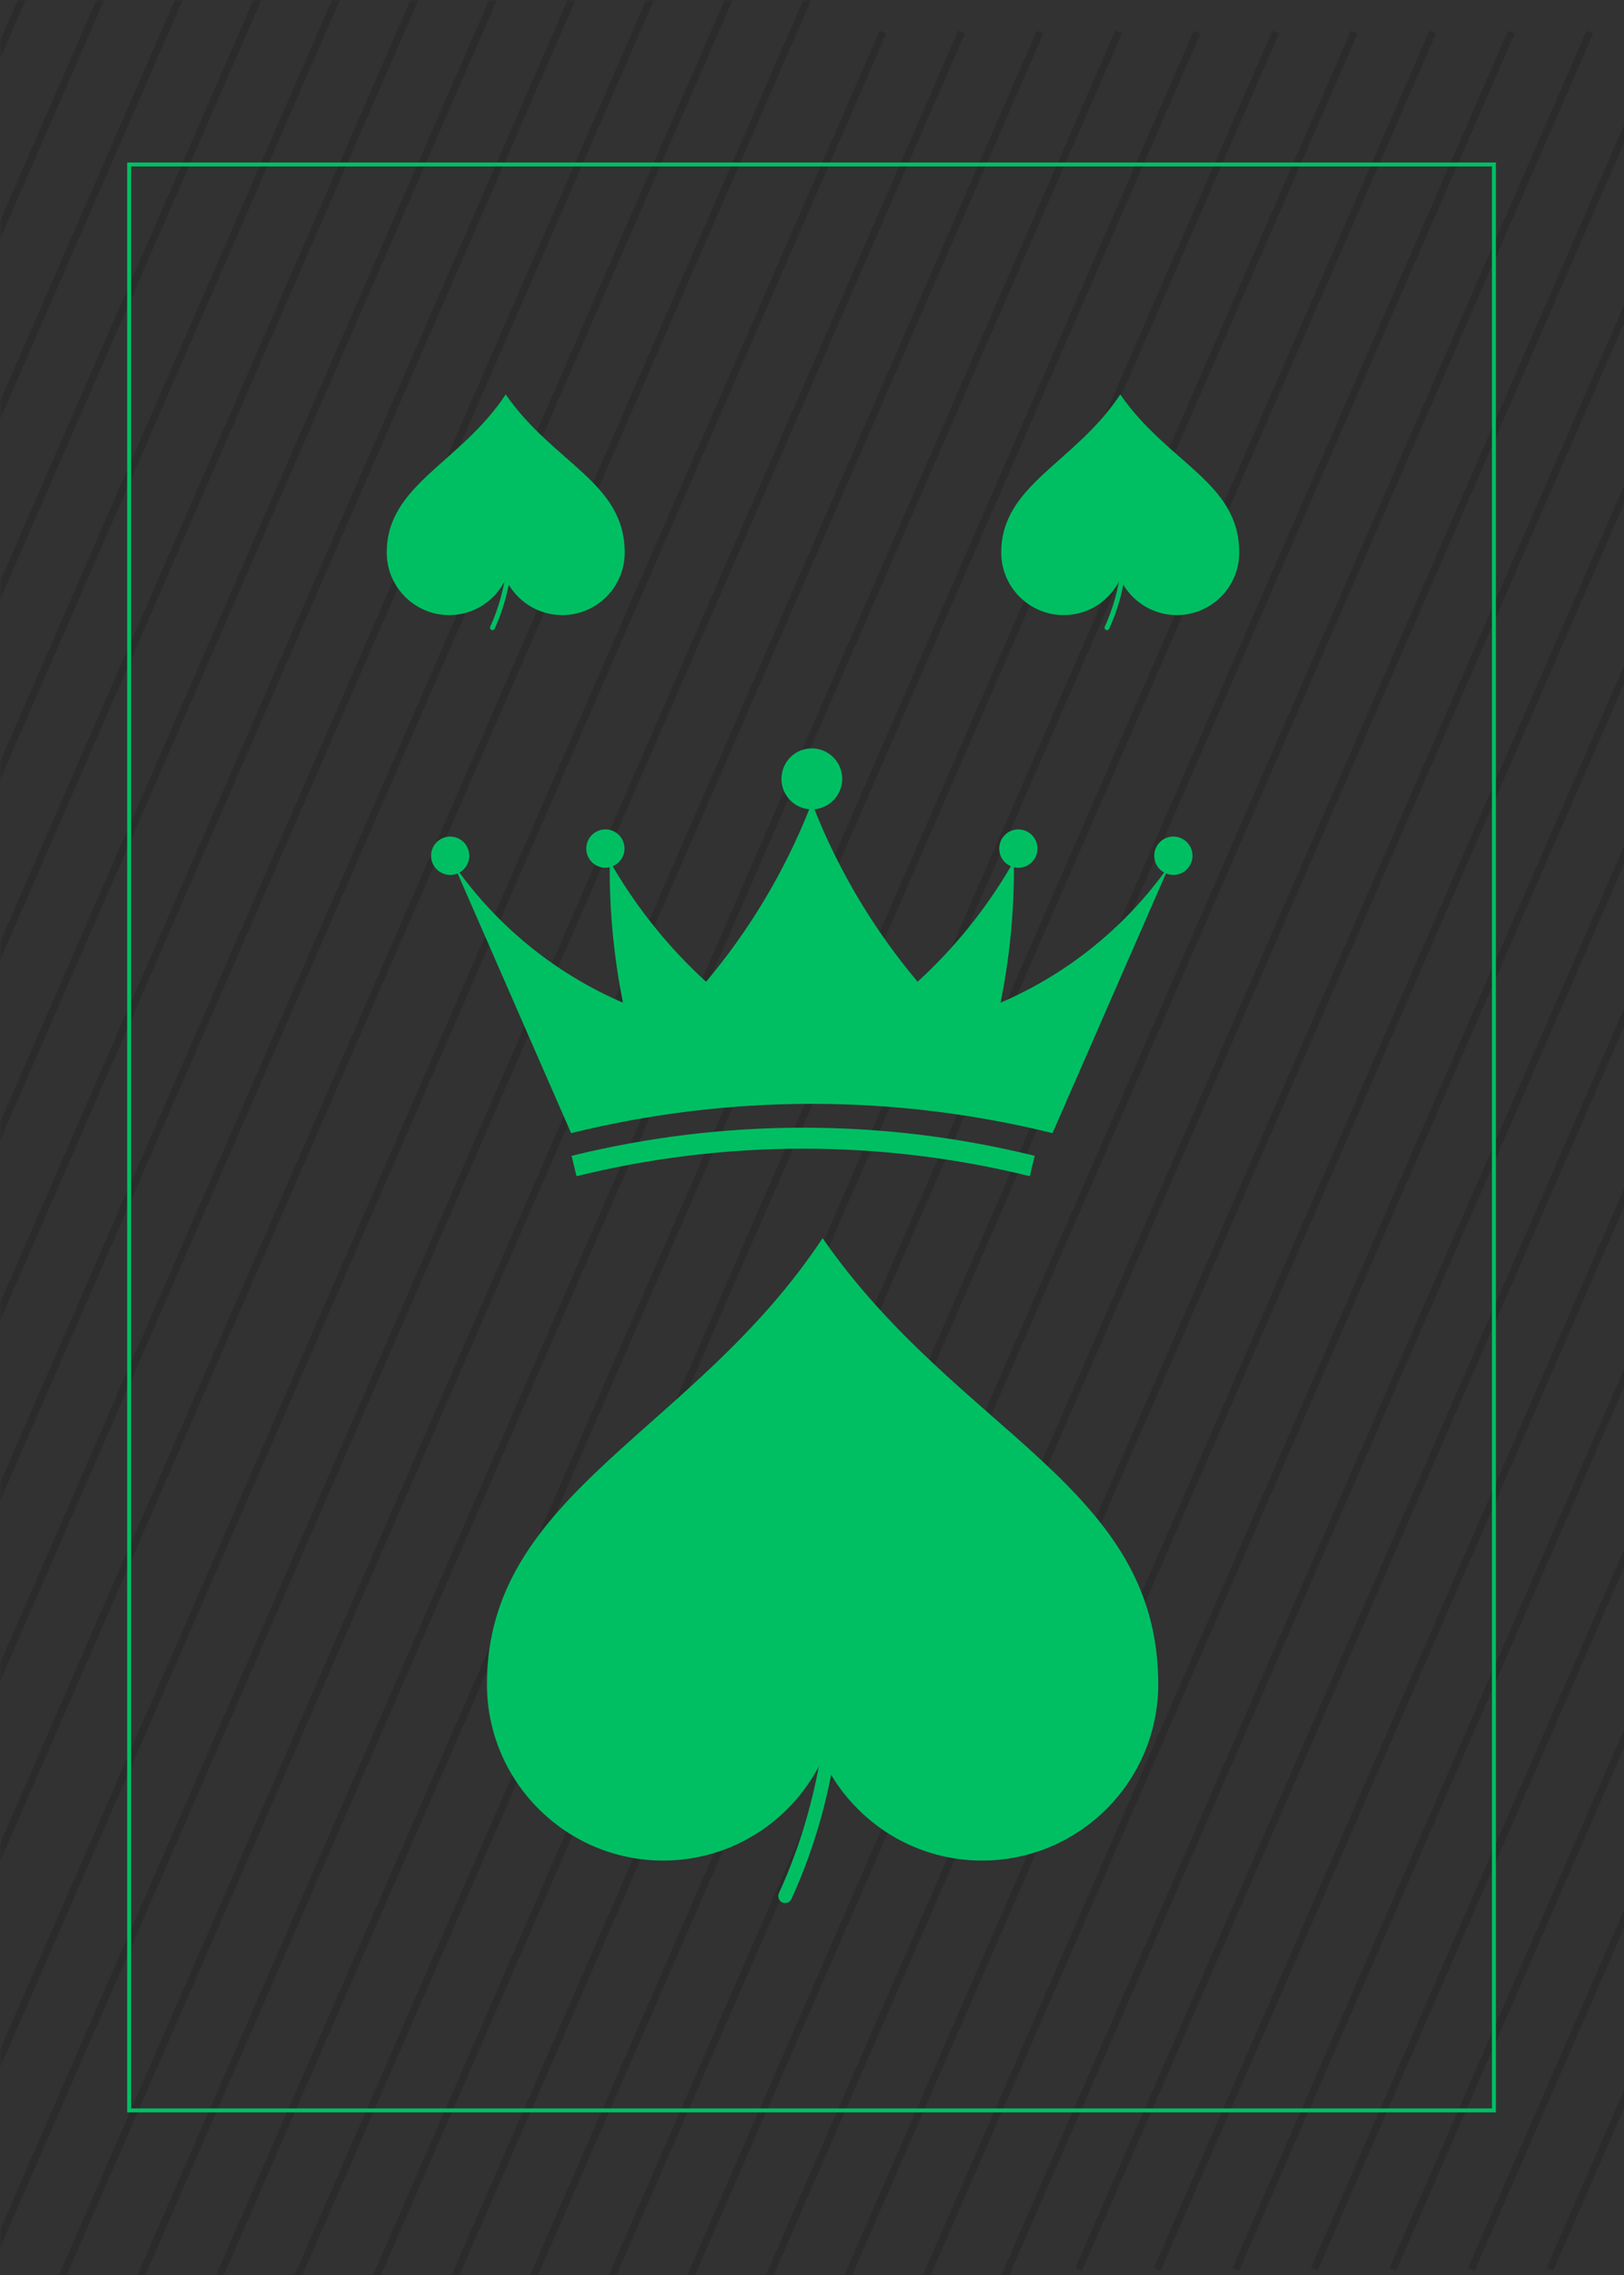 <svg xmlns="http://www.w3.org/2000/svg" xmlns:xlink="http://www.w3.org/1999/xlink" width="480" zoomAndPan="magnify" viewBox="0 0 360 504" height="672" preserveAspectRatio="xMidYMid meet" version="1.0"><defs><filter x="0%" y="0%" width="100%" height="100%" id="514b1ab2c5"><feColorMatrix values="0 0 0 0 1 0 0 0 0 1 0 0 0 0 1 0 0 0 1 0" color-interpolation-filters="sRGB"/></filter><mask id="565533284c"><g filter="url(#514b1ab2c5)"><rect x="-36" width="432" fill="#000000" y="-50.4" height="604.8" fill-opacity="0.137"/></g></mask><clipPath id="c71b38bc24"><path d="M 0 0 L 1 0 L 1 432.848 L 0 432.848 Z M 0 0 " clip-rule="nonzero"/></clipPath><clipPath id="b5f7962435"><path d="M 0 0 L 18 0 L 18 432.848 L 0 432.848 Z M 0 0 " clip-rule="nonzero"/></clipPath><clipPath id="0eaec720ec"><path d="M 0 0 L 35 0 L 35 432.848 L 0 432.848 Z M 0 0 " clip-rule="nonzero"/></clipPath><clipPath id="0288d9860b"><path d="M 0 0 L 53 0 L 53 432.848 L 0 432.848 Z M 0 0 " clip-rule="nonzero"/></clipPath><clipPath id="40a799aae9"><path d="M 0 0 L 70 0 L 70 432.848 L 0 432.848 Z M 0 0 " clip-rule="nonzero"/></clipPath><clipPath id="e3c9898394"><path d="M 0 0 L 88 0 L 88 432.848 L 0 432.848 Z M 0 0 " clip-rule="nonzero"/></clipPath><clipPath id="f553864fec"><path d="M 0 0 L 105 0 L 105 432.848 L 0 432.848 Z M 0 0 " clip-rule="nonzero"/></clipPath><clipPath id="3b8fed8c79"><path d="M 0 0 L 122 0 L 122 432.848 L 0 432.848 Z M 0 0 " clip-rule="nonzero"/></clipPath><clipPath id="7b5f42b3b9"><path d="M 0 0 L 140 0 L 140 432.848 L 0 432.848 Z M 0 0 " clip-rule="nonzero"/></clipPath><clipPath id="f50db8856a"><path d="M 0 0 L 157 0 L 157 432.848 L 0 432.848 Z M 0 0 " clip-rule="nonzero"/></clipPath><clipPath id="c7c7fe9f32"><path d="M 0 0 L 175 0 L 175 432.848 L 0 432.848 Z M 0 0 " clip-rule="nonzero"/></clipPath><clipPath id="17f2529774"><path d="M 0 0 L 192 0 L 192 432.848 L 0 432.848 Z M 0 0 " clip-rule="nonzero"/></clipPath><clipPath id="d58f45330d"><path d="M 0 0 L 208.723 0 L 208.723 432.848 L 0 432.848 Z M 0 0 " clip-rule="nonzero"/></clipPath><clipPath id="9b180e7f3c"><rect x="0" width="209" y="0" height="434"/></clipPath><mask id="2f48eacf9f"><g filter="url(#514b1ab2c5)"><rect x="-36" width="432" fill="#000000" y="-50.4" height="604.8" fill-opacity="0.137"/></g></mask><clipPath id="7553743dfa"><path d="M 0 0.203 L 197 0.203 L 197 498 L 0 498 Z M 0 0.203 " clip-rule="nonzero"/></clipPath><clipPath id="61dcd6aed1"><path d="M 0 0.203 L 214 0.203 L 214 498 L 0 498 Z M 0 0.203 " clip-rule="nonzero"/></clipPath><clipPath id="cd5f3723fb"><path d="M 12 0.203 L 232 0.203 L 232 498 L 12 498 Z M 12 0.203 " clip-rule="nonzero"/></clipPath><clipPath id="01a68091d9"><path d="M 29 0.203 L 249 0.203 L 249 498 L 29 498 Z M 29 0.203 " clip-rule="nonzero"/></clipPath><clipPath id="40560aa47e"><path d="M 47 0.203 L 267 0.203 L 267 498 L 47 498 Z M 47 0.203 " clip-rule="nonzero"/></clipPath><clipPath id="996f89e1ef"><path d="M 64 0.203 L 284 0.203 L 284 498 L 64 498 Z M 64 0.203 " clip-rule="nonzero"/></clipPath><clipPath id="0779efa301"><path d="M 81 0.203 L 301 0.203 L 301 498 L 81 498 Z M 81 0.203 " clip-rule="nonzero"/></clipPath><clipPath id="9869b40b93"><path d="M 99 0.203 L 319 0.203 L 319 498 L 99 498 Z M 99 0.203 " clip-rule="nonzero"/></clipPath><clipPath id="dac49042b5"><path d="M 116 0.203 L 336 0.203 L 336 498 L 116 498 Z M 116 0.203 " clip-rule="nonzero"/></clipPath><clipPath id="e4614748c4"><path d="M 134 0.203 L 354 0.203 L 354 498 L 134 498 Z M 134 0.203 " clip-rule="nonzero"/></clipPath><clipPath id="9e9f3515cb"><path d="M 151 0.203 L 360 0.203 L 360 498 L 151 498 Z M 151 0.203 " clip-rule="nonzero"/></clipPath><clipPath id="b932a87e44"><path d="M 168 0.203 L 360 0.203 L 360 498 L 168 498 Z M 168 0.203 " clip-rule="nonzero"/></clipPath><clipPath id="0ad9253c9d"><path d="M 186 0.203 L 360 0.203 L 360 498 L 186 498 Z M 186 0.203 " clip-rule="nonzero"/></clipPath><clipPath id="de47773424"><path d="M 203 0.203 L 360 0.203 L 360 498 L 203 498 Z M 203 0.203 " clip-rule="nonzero"/></clipPath><clipPath id="dc5c87da43"><path d="M 221 0.203 L 360 0.203 L 360 498 L 221 498 Z M 221 0.203 " clip-rule="nonzero"/></clipPath><clipPath id="15c238cccf"><rect x="0" width="360" y="0" height="498"/></clipPath><mask id="feee6f6ba7"><g filter="url(#514b1ab2c5)"><rect x="-36" width="432" fill="#000000" y="-50.4" height="604.8" fill-opacity="0.137"/></g></mask><clipPath id="ba118fdd43"><path d="M 0.223 1 L 122 1 L 122 501.648 L 0.223 501.648 Z M 0.223 1 " clip-rule="nonzero"/></clipPath><clipPath id="c708003477"><path d="M 17 1 L 122 1 L 122 501.648 L 17 501.648 Z M 17 1 " clip-rule="nonzero"/></clipPath><clipPath id="21f792a48f"><path d="M 35 1 L 122 1 L 122 501.648 L 35 501.648 Z M 35 1 " clip-rule="nonzero"/></clipPath><clipPath id="f594a746c3"><path d="M 52 1 L 122 1 L 122 501.648 L 52 501.648 Z M 52 1 " clip-rule="nonzero"/></clipPath><clipPath id="c7d32d1545"><path d="M 70 1 L 122 1 L 122 501.648 L 70 501.648 Z M 70 1 " clip-rule="nonzero"/></clipPath><clipPath id="159e5d6b93"><path d="M 87 1 L 122 1 L 122 501.648 L 87 501.648 Z M 87 1 " clip-rule="nonzero"/></clipPath><clipPath id="15ac034124"><path d="M 104 1 L 122 1 L 122 501.648 L 104 501.648 Z M 104 1 " clip-rule="nonzero"/></clipPath><clipPath id="34e0b55b8c"><rect x="0" width="122" y="0" height="502"/></clipPath><clipPath id="1145d2bf7d"><path d="M 28.016 36 L 331.766 36 L 331.766 468 L 28.016 468 Z M 28.016 36 " clip-rule="nonzero"/></clipPath><clipPath id="41f95e2986"><path d="M 126.242 249 L 229.793 249 L 229.793 260.57 L 126.242 260.57 Z M 126.242 249 " clip-rule="nonzero"/></clipPath><clipPath id="50ef51e1f5"><path d="M 95.559 165.805 L 264.309 165.805 L 264.309 252 L 95.559 252 Z M 95.559 165.805 " clip-rule="nonzero"/></clipPath><clipPath id="317e30967a"><path d="M 85.703 87.395 L 138.52 87.395 L 138.52 136.273 L 85.703 136.273 Z M 85.703 87.395 " clip-rule="nonzero"/></clipPath><clipPath id="4bdd952827"><path d="M 100 97 L 114 97 L 114 140 L 100 140 Z M 100 97 " clip-rule="nonzero"/></clipPath><clipPath id="4f07a007e6"><path d="M 109.211 140.062 L 84.066 123.07 L 101.445 97.352 L 126.59 114.34 Z M 109.211 140.062 " clip-rule="nonzero"/></clipPath><clipPath id="decf8e77c7"><path d="M 109.211 140.062 L 80.805 120.867 L 101.293 90.539 L 129.703 109.734 Z M 109.211 140.062 " clip-rule="nonzero"/></clipPath><clipPath id="722dec6e5e"><path d="M 221.926 87.395 L 274.746 87.395 L 274.746 136.273 L 221.926 136.273 Z M 221.926 87.395 " clip-rule="nonzero"/></clipPath><clipPath id="dabb5091d8"><path d="M 237 97 L 250 97 L 250 140 L 237 140 Z M 237 97 " clip-rule="nonzero"/></clipPath><clipPath id="d27e64a99d"><path d="M 245.438 140.062 L 220.293 123.07 L 237.672 97.352 L 262.816 114.34 Z M 245.438 140.062 " clip-rule="nonzero"/></clipPath><clipPath id="bc7a1b8c1c"><path d="M 245.438 140.062 L 217.027 120.867 L 237.52 90.539 L 265.93 109.734 Z M 245.438 140.062 " clip-rule="nonzero"/></clipPath><clipPath id="41a790b187"><path d="M 107.867 274.328 L 256.852 274.328 L 256.852 412.203 L 107.867 412.203 Z M 107.867 274.328 " clip-rule="nonzero"/></clipPath><clipPath id="c4ddc81e1d"><path d="M 150 302 L 187 302 L 187 422 L 150 422 Z M 150 302 " clip-rule="nonzero"/></clipPath><clipPath id="2c54ec051b"><path d="M 174.18 422.883 L 103.25 374.961 L 152.273 302.406 L 223.199 350.332 Z M 174.18 422.883 " clip-rule="nonzero"/></clipPath><clipPath id="a07f844c29"><path d="M 174.18 422.883 L 94.047 368.742 L 151.848 283.195 L 231.98 337.336 Z M 174.18 422.883 " clip-rule="nonzero"/></clipPath></defs><rect x="-36" width="432" fill="#ffffff" y="-50.4" height="604.8" fill-opacity="1"/><rect x="-36" width="432" fill="#323232" y="-50.4" height="604.8" fill-opacity="1"/><g mask="url(#565533284c)"><g transform="matrix(1, 0, 0, 1, 0, 0)"><g clip-path="url(#9b180e7f3c)"><g clip-path="url(#c71b38bc24)"><path fill="#000000" d="M -217.59 432.297 L -219.066 431.664 L -1.418 -67.574 L 0.051 -66.938 Z M -217.59 432.297 " fill-opacity="1" fill-rule="nonzero"/></g><g clip-path="url(#b5f7962435)"><path fill="#000000" d="M -200.176 432.297 L -201.652 431.664 L 15.992 -67.574 L 17.461 -66.938 Z M -200.176 432.297 " fill-opacity="1" fill-rule="nonzero"/></g><g clip-path="url(#0eaec720ec)"><path fill="#000000" d="M -182.766 432.297 L -184.242 431.664 L 33.406 -67.574 L 34.875 -66.938 Z M -182.766 432.297 " fill-opacity="1" fill-rule="nonzero"/></g><g clip-path="url(#0288d9860b)"><path fill="#000000" d="M -165.359 432.297 L -166.828 431.664 L 50.816 -67.574 L 52.289 -66.938 Z M -165.359 432.297 " fill-opacity="1" fill-rule="nonzero"/></g><g clip-path="url(#40a799aae9)"><path fill="#000000" d="M -147.945 432.297 L -149.422 431.664 L 68.223 -67.574 L 69.699 -66.938 Z M -147.945 432.297 " fill-opacity="1" fill-rule="nonzero"/></g><g clip-path="url(#e3c9898394)"><path fill="#000000" d="M -130.535 432.297 L -132.012 431.664 L 85.637 -67.574 L 87.113 -66.938 Z M -130.535 432.297 " fill-opacity="1" fill-rule="nonzero"/></g><g clip-path="url(#f553864fec)"><path fill="#000000" d="M -113.121 432.297 L -114.598 431.664 L 103.051 -67.574 L 104.523 -66.938 Z M -113.121 432.297 " fill-opacity="1" fill-rule="nonzero"/></g><g clip-path="url(#3b8fed8c79)"><path fill="#000000" d="M -95.707 432.297 L -97.184 431.664 L 120.461 -67.574 L 121.93 -66.938 Z M -95.707 432.297 " fill-opacity="1" fill-rule="nonzero"/></g><g clip-path="url(#7b5f42b3b9)"><path fill="#000000" d="M -78.305 432.297 L -79.773 431.664 L 137.875 -67.574 L 139.344 -66.938 Z M -78.305 432.297 " fill-opacity="1" fill-rule="nonzero"/></g><g clip-path="url(#f50db8856a)"><path fill="#000000" d="M -60.891 432.297 L -62.359 431.664 L 155.281 -67.574 L 156.758 -66.938 Z M -60.891 432.297 " fill-opacity="1" fill-rule="nonzero"/></g><g clip-path="url(#c7c7fe9f32)"><path fill="#000000" d="M -43.477 432.297 L -44.949 431.664 L 172.691 -67.574 L 174.168 -66.938 Z M -43.477 432.297 " fill-opacity="1" fill-rule="nonzero"/></g><g clip-path="url(#17f2529774)"><path fill="#000000" d="M -26.066 432.297 L -27.535 431.664 L 190.105 -67.574 L 191.582 -66.938 Z M -26.066 432.297 " fill-opacity="1" fill-rule="nonzero"/></g><g clip-path="url(#d58f45330d)"><path fill="#000000" d="M -8.652 432.297 L -10.129 431.664 L 207.516 -67.574 L 208.992 -66.938 Z M -8.652 432.297 " fill-opacity="1" fill-rule="nonzero"/></g></g></g></g><g mask="url(#2f48eacf9f)"><g transform="matrix(1, 0, 0, 1, 0, 6)"><g clip-path="url(#15c238cccf)"><g clip-path="url(#7553743dfa)"><path fill="#000000" d="M -21.168 500.652 L -22.637 500.016 L 195.004 0.781 L 196.48 1.414 Z M -21.168 500.652 " fill-opacity="1" fill-rule="nonzero"/></g><g clip-path="url(#61dcd6aed1)"><path fill="#000000" d="M -3.754 500.652 L -5.23 500.016 L 212.414 0.781 L 213.891 1.414 Z M -3.754 500.652 " fill-opacity="1" fill-rule="nonzero"/></g><g clip-path="url(#cd5f3723fb)"><path fill="#000000" d="M 13.656 500.652 L 12.184 500.016 L 229.828 0.781 L 231.297 1.414 Z M 13.656 500.652 " fill-opacity="1" fill-rule="nonzero"/></g><g clip-path="url(#01a68091d9)"><path fill="#000000" d="M 31.07 500.652 L 29.594 500.016 L 247.242 0.781 L 248.711 1.414 Z M 31.07 500.652 " fill-opacity="1" fill-rule="nonzero"/></g><g clip-path="url(#40560aa47e)"><path fill="#000000" d="M 48.484 500.652 L 47.008 500.016 L 264.652 0.781 L 266.125 1.414 Z M 48.484 500.652 " fill-opacity="1" fill-rule="nonzero"/></g><g clip-path="url(#996f89e1ef)"><path fill="#000000" d="M 65.891 500.652 L 64.418 500.016 L 282.066 0.781 L 283.535 1.414 Z M 65.891 500.652 " fill-opacity="1" fill-rule="nonzero"/></g><g clip-path="url(#0779efa301)"><path fill="#000000" d="M 83.301 500.652 L 81.824 500.016 L 299.473 0.781 L 300.949 1.414 Z M 83.301 500.652 " fill-opacity="1" fill-rule="nonzero"/></g><g clip-path="url(#9869b40b93)"><path fill="#000000" d="M 100.715 500.652 L 99.238 500.016 L 316.883 0.781 L 318.359 1.414 Z M 100.715 500.652 " fill-opacity="1" fill-rule="nonzero"/></g><g clip-path="url(#dac49042b5)"><path fill="#000000" d="M 118.125 500.652 L 116.652 500.016 L 334.297 0.781 L 335.773 1.414 Z M 118.125 500.652 " fill-opacity="1" fill-rule="nonzero"/></g><g clip-path="url(#e4614748c4)"><path fill="#000000" d="M 135.539 500.652 L 134.062 500.016 L 351.711 0.781 L 353.18 1.414 Z M 135.539 500.652 " fill-opacity="1" fill-rule="nonzero"/></g><g clip-path="url(#9e9f3515cb)"><path fill="#000000" d="M 152.945 500.652 L 151.477 500.016 L 369.121 0.781 L 370.59 1.414 Z M 152.945 500.652 " fill-opacity="1" fill-rule="nonzero"/></g><g clip-path="url(#b932a87e44)"><path fill="#000000" d="M 170.359 500.652 L 168.887 500.016 L 386.527 0.781 L 388.004 1.414 Z M 170.359 500.652 " fill-opacity="1" fill-rule="nonzero"/></g><g clip-path="url(#0ad9253c9d)"><path fill="#000000" d="M 187.77 500.652 L 186.301 500.016 L 403.941 0.781 L 405.418 1.414 Z M 187.77 500.652 " fill-opacity="1" fill-rule="nonzero"/></g><g clip-path="url(#de47773424)"><path fill="#000000" d="M 205.184 500.652 L 203.711 500.016 L 421.352 0.781 L 422.828 1.414 Z M 205.184 500.652 " fill-opacity="1" fill-rule="nonzero"/></g><g clip-path="url(#dc5c87da43)"><path fill="#000000" d="M 222.594 500.652 L 221.117 500.016 L 438.766 0.781 L 440.242 1.414 Z M 222.594 500.652 " fill-opacity="1" fill-rule="nonzero"/></g></g></g></g><g mask="url(#feee6f6ba7)"><g transform="matrix(1, 0, 0, 1, 238, 2)"><g clip-path="url(#34e0b55b8c)"><g clip-path="url(#ba118fdd43)"><path fill="#000000" d="M 1.832 501.098 L 0.363 500.461 L 218.004 1.227 L 219.48 1.859 Z M 1.832 501.098 " fill-opacity="1" fill-rule="nonzero"/></g><g clip-path="url(#c708003477)"><path fill="#000000" d="M 19.246 501.098 L 17.77 500.461 L 235.414 1.227 L 236.891 1.859 Z M 19.246 501.098 " fill-opacity="1" fill-rule="nonzero"/></g><g clip-path="url(#21f792a48f)"><path fill="#000000" d="M 36.656 501.098 L 35.184 500.461 L 252.828 1.227 L 254.297 1.859 Z M 36.656 501.098 " fill-opacity="1" fill-rule="nonzero"/></g><g clip-path="url(#f594a746c3)"><path fill="#000000" d="M 54.07 501.098 L 52.594 500.461 L 270.242 1.227 L 271.711 1.859 Z M 54.07 501.098 " fill-opacity="1" fill-rule="nonzero"/></g><g clip-path="url(#c7d32d1545)"><path fill="#000000" d="M 71.484 501.098 L 70.008 500.461 L 287.652 1.227 L 289.125 1.859 Z M 71.484 501.098 " fill-opacity="1" fill-rule="nonzero"/></g><g clip-path="url(#159e5d6b93)"><path fill="#000000" d="M 88.891 501.098 L 87.418 500.461 L 305.066 1.227 L 306.535 1.859 Z M 88.891 501.098 " fill-opacity="1" fill-rule="nonzero"/></g><g clip-path="url(#15ac034124)"><path fill="#000000" d="M 106.301 501.098 L 104.824 500.461 L 322.473 1.227 L 323.949 1.859 Z M 106.301 501.098 " fill-opacity="1" fill-rule="nonzero"/></g></g></g></g><g clip-path="url(#1145d2bf7d)"><path fill="#00bf63" d="M 331.602 467.977 L 28.188 467.977 L 28.188 36 L 331.602 36 Z M 29.066 467.098 L 330.723 467.098 L 330.723 36.879 L 29.066 36.879 Z M 29.066 467.098 " fill-opacity="1" fill-rule="nonzero"/></g><g clip-path="url(#41f95e2986)"><path fill="#00bf63" d="M 229.371 256.066 L 228.277 260.57 C 195.273 252.445 160.805 252.445 127.801 260.57 L 126.707 256.066 C 160.43 247.746 195.664 247.746 229.387 256.066 L 229.371 256.066 " fill-opacity="1" fill-rule="nonzero"/></g><g clip-path="url(#50ef51e1f5)"><path fill="#00bf63" d="M 101.852 193.305 C 111.156 205.977 123.68 215.938 138.105 222.137 C 136.113 212.27 135.125 202.207 135.156 192.133 C 132.879 192.656 130.602 191.23 130.074 188.949 C 129.551 186.648 130.961 184.383 133.254 183.855 C 135.531 183.316 137.805 184.742 138.332 187.039 C 138.797 189.051 137.73 191.125 135.812 191.906 C 141.402 201.43 148.367 210.062 156.52 217.496 C 166.137 206.07 173.852 193.168 179.395 179.277 C 175.68 178.961 172.938 175.688 173.254 171.977 C 173.566 168.254 176.832 165.504 180.535 165.82 C 184.234 166.133 186.992 169.41 186.676 173.117 C 186.391 176.391 183.801 178.992 180.535 179.277 C 186.062 193.168 193.793 206.07 203.41 217.496 C 211.543 210.062 218.527 201.43 224.098 191.906 C 221.941 191.004 220.938 188.512 221.836 186.348 C 222.734 184.188 225.223 183.18 227.379 184.082 C 229.539 184.984 230.555 187.477 229.656 189.637 C 228.848 191.562 226.781 192.613 224.758 192.133 C 224.789 202.207 223.801 212.27 221.793 222.137 C 236.234 215.938 248.742 205.977 258.062 193.305 C 256.008 192.16 255.273 189.578 256.398 187.52 C 257.539 185.477 260.113 184.727 262.168 185.867 C 264.203 187.012 264.953 189.594 263.816 191.637 C 262.766 193.543 260.457 194.34 258.465 193.5 L 233.312 251.035 C 198.258 242.383 161.641 242.383 126.602 251.035 L 101.445 193.5 C 99.289 194.414 96.801 193.395 95.887 191.23 C 94.988 189.066 95.992 186.59 98.152 185.672 C 100.309 184.758 102.797 185.777 103.695 187.941 C 104.547 189.938 103.738 192.25 101.852 193.305 " fill-opacity="1" fill-rule="nonzero"/></g><g clip-path="url(#317e30967a)"><path fill="#00bf63" d="M 124.637 136.27 C 132.281 136.27 138.484 130.062 138.484 122.414 C 138.484 106.852 122.797 102.773 112.105 87.391 C 102 102.676 85.73 107.352 85.73 122.414 C 85.73 130.062 91.934 136.27 99.578 136.27 C 105.125 136.27 109.895 132.992 112.105 128.281 C 114.316 132.992 119.09 136.27 124.637 136.27 Z M 124.637 136.27 " fill-opacity="1" fill-rule="nonzero"/></g><g clip-path="url(#4bdd952827)"><g clip-path="url(#4f07a007e6)"><g clip-path="url(#decf8e77c7)"><path fill="#00bf63" d="M 101.637 91.004 C 101.66 91.016 101.68 91.035 101.699 91.051 C 113.777 102.082 117.195 122.82 109.656 139.289 C 109.594 139.426 109.492 139.52 109.352 139.57 C 109.215 139.625 109.074 139.617 108.941 139.559 C 108.805 139.496 108.711 139.395 108.66 139.254 C 108.605 139.113 108.609 138.977 108.672 138.84 C 116.023 122.781 112.711 102.582 100.965 91.855 C 100.863 91.758 100.805 91.641 100.793 91.5 C 100.781 91.355 100.82 91.23 100.906 91.117 C 100.996 91.008 101.109 90.938 101.25 90.918 C 101.391 90.895 101.52 90.922 101.637 91.004 Z M 101.637 91.004 " fill-opacity="1" fill-rule="nonzero"/></g></g></g><g clip-path="url(#722dec6e5e)"><path fill="#00bf63" d="M 260.859 136.27 C 268.508 136.27 274.711 130.062 274.711 122.414 C 274.711 106.852 259.023 102.773 248.332 87.391 C 238.227 102.676 221.953 107.352 221.953 122.414 C 221.953 130.062 228.16 136.27 235.805 136.27 C 241.348 136.27 246.121 132.992 248.332 128.281 C 250.543 132.992 255.316 136.27 260.859 136.27 Z M 260.859 136.27 " fill-opacity="1" fill-rule="nonzero"/></g><g clip-path="url(#dabb5091d8)"><g clip-path="url(#d27e64a99d)"><g clip-path="url(#bc7a1b8c1c)"><path fill="#00bf63" d="M 237.863 91.004 C 237.883 91.016 237.906 91.035 237.926 91.051 C 250 102.082 253.422 122.82 245.883 139.289 C 245.82 139.426 245.719 139.52 245.578 139.57 C 245.438 139.625 245.301 139.617 245.164 139.559 C 245.031 139.496 244.938 139.395 244.883 139.254 C 244.832 139.113 244.836 138.977 244.898 138.84 C 252.25 122.781 248.938 102.582 237.191 91.855 C 237.086 91.758 237.031 91.641 237.02 91.5 C 237.008 91.355 237.043 91.23 237.133 91.117 C 237.223 91.008 237.336 90.938 237.477 90.918 C 237.617 90.895 237.746 90.922 237.863 91.004 Z M 237.863 91.004 " fill-opacity="1" fill-rule="nonzero"/></g></g></g><g clip-path="url(#41a790b187)"><path fill="#00bf63" d="M 217.688 412.188 C 239.254 412.188 256.754 394.676 256.754 373.102 C 256.754 329.207 212.504 317.699 182.348 274.309 C 153.84 317.434 107.941 330.609 107.941 373.102 C 107.941 394.676 125.445 412.188 147.008 412.188 C 162.648 412.188 176.113 402.945 182.348 389.652 C 188.586 402.945 202.047 412.188 217.688 412.188 Z M 217.688 412.188 " fill-opacity="1" fill-rule="nonzero"/></g><g clip-path="url(#c4ddc81e1d)"><g clip-path="url(#2c54ec051b)"><g clip-path="url(#a07f844c29)"><path fill="#00bf63" d="M 152.812 284.5 C 152.875 284.539 152.934 284.586 152.988 284.637 C 187.055 315.75 196.707 374.246 175.441 420.707 C 175.355 420.891 175.238 421.051 175.09 421.191 C 174.941 421.328 174.77 421.43 174.582 421.5 C 174.391 421.57 174.195 421.605 173.996 421.598 C 173.793 421.59 173.598 421.543 173.414 421.461 C 173.23 421.375 173.07 421.262 172.934 421.113 C 172.797 420.965 172.691 420.797 172.621 420.605 C 172.551 420.418 172.52 420.223 172.523 420.02 C 172.531 419.816 172.578 419.625 172.66 419.438 C 193.398 374.137 184.051 317.16 150.926 286.902 C 150.781 286.773 150.668 286.621 150.582 286.449 C 150.5 286.273 150.449 286.09 150.434 285.898 C 150.418 285.707 150.438 285.516 150.492 285.332 C 150.551 285.145 150.637 284.977 150.758 284.824 C 150.875 284.672 151.02 284.547 151.188 284.449 C 151.352 284.352 151.531 284.289 151.723 284.258 C 151.914 284.227 152.102 284.234 152.293 284.273 C 152.48 284.316 152.652 284.391 152.812 284.5 Z M 152.812 284.5 " fill-opacity="1" fill-rule="nonzero"/></g></g></g></svg>